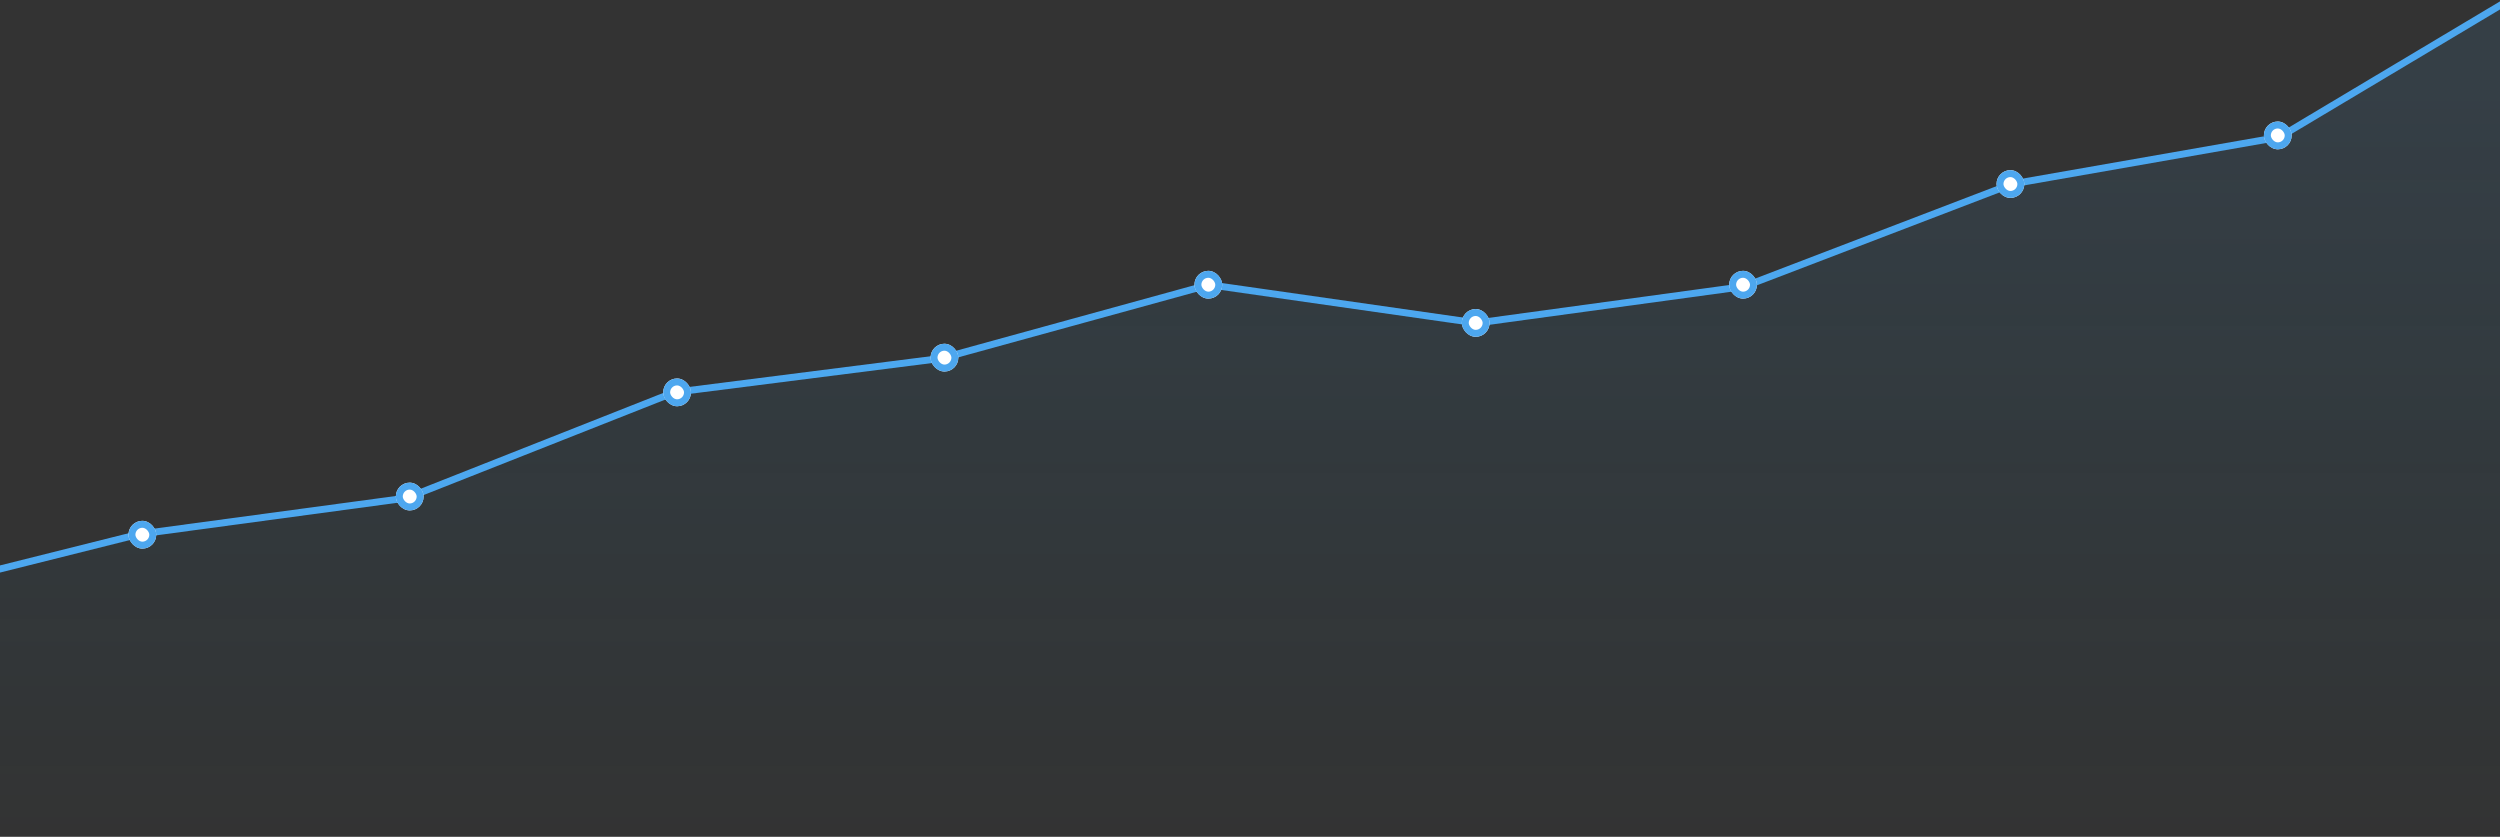 <svg width="1440" height="482" xmlns="http://www.w3.org/2000/svg" xmlns:xlink="http://www.w3.org/1999/xlink"><rect width="100%" height="100%" fill="#333333" stroke="none"/><defs><linearGradient x1="50%" y1="13.365%" x2="50%" y2="100%" id="a"><stop stop-color="#47A7F0" offset="0%"/><stop stop-color="#00ACFF" stop-opacity="0" offset="100%"/></linearGradient><rect id="b" x="154" y="320" width="16" height="16" rx="8"/><rect id="c" x="308" y="298" width="16" height="16" rx="8"/><rect id="d" x="462" y="238" width="16" height="16" rx="8"/><rect id="e" x="616" y="218" width="16" height="16" rx="8"/><rect id="f" x="768" y="176" width="16" height="16" rx="8"/><rect id="g" x="922" y="198" width="16" height="16" rx="8"/><rect id="h" x="1076" y="176" width="16" height="16" rx="8"/><rect id="i" x="1230" y="118" width="16" height="16" rx="8"/><rect id="j" x="1384" y="90" width="16" height="16" rx="8"/></defs><g fill="none" fill-rule="evenodd"><path stroke="#4DA7EF" stroke-width="4" d="M-74 346.274l154.1-38.589 154.1-20.816L388.298 226l154.1-19.605L696.497 164l154.1 22.056 154.1-21.056 154.099-59 154.1-27 154.1-92.004"/><path fill="url(#a)" opacity=".1" d="M6 368l154-40 154-20 154-62 154-20 154-42 154 22 154-20 154-60 154-26 154-92v494H6z" transform="translate(-80 -20)"/><g transform="translate(-80 -20)"><use fill="#FFF" xlink:href="#b"/><rect stroke="#4DA7EF" stroke-width="4" x="156" y="322" width="12" height="12" rx="6"/></g><g transform="translate(-80 -20)"><use fill="#FFF" xlink:href="#c"/><rect stroke="#4DA7EF" stroke-width="4" x="310" y="300" width="12" height="12" rx="6"/></g><g transform="translate(-80 -20)"><use fill="#FFF" xlink:href="#d"/><rect stroke="#4DA7EF" stroke-width="4" x="464" y="240" width="12" height="12" rx="6"/></g><g transform="translate(-80 -20)"><use fill="#FFF" xlink:href="#e"/><rect stroke="#4DA7EF" stroke-width="4" x="618" y="220" width="12" height="12" rx="6"/></g><g transform="translate(-80 -20)"><use fill="#FFF" xlink:href="#f"/><rect stroke="#4DA7EF" stroke-width="4" x="770" y="178" width="12" height="12" rx="6"/></g><g transform="translate(-80 -20)"><use fill="#FFF" xlink:href="#g"/><rect stroke="#4DA7EF" stroke-width="4" x="924" y="200" width="12" height="12" rx="6"/></g><g transform="translate(-80 -20)"><use fill="#FFF" xlink:href="#h"/><rect stroke="#4DA7EF" stroke-width="4" x="1078" y="178" width="12" height="12" rx="6"/></g><g transform="translate(-80 -20)"><use fill="#FFF" xlink:href="#i"/><rect stroke="#4DA7EF" stroke-width="4" x="1232" y="120" width="12" height="12" rx="6"/></g><g transform="translate(-80 -20)"><use fill="#FFF" xlink:href="#j"/><rect stroke="#4DA7EF" stroke-width="4" x="1386" y="92" width="12" height="12" rx="6"/></g></g></svg>